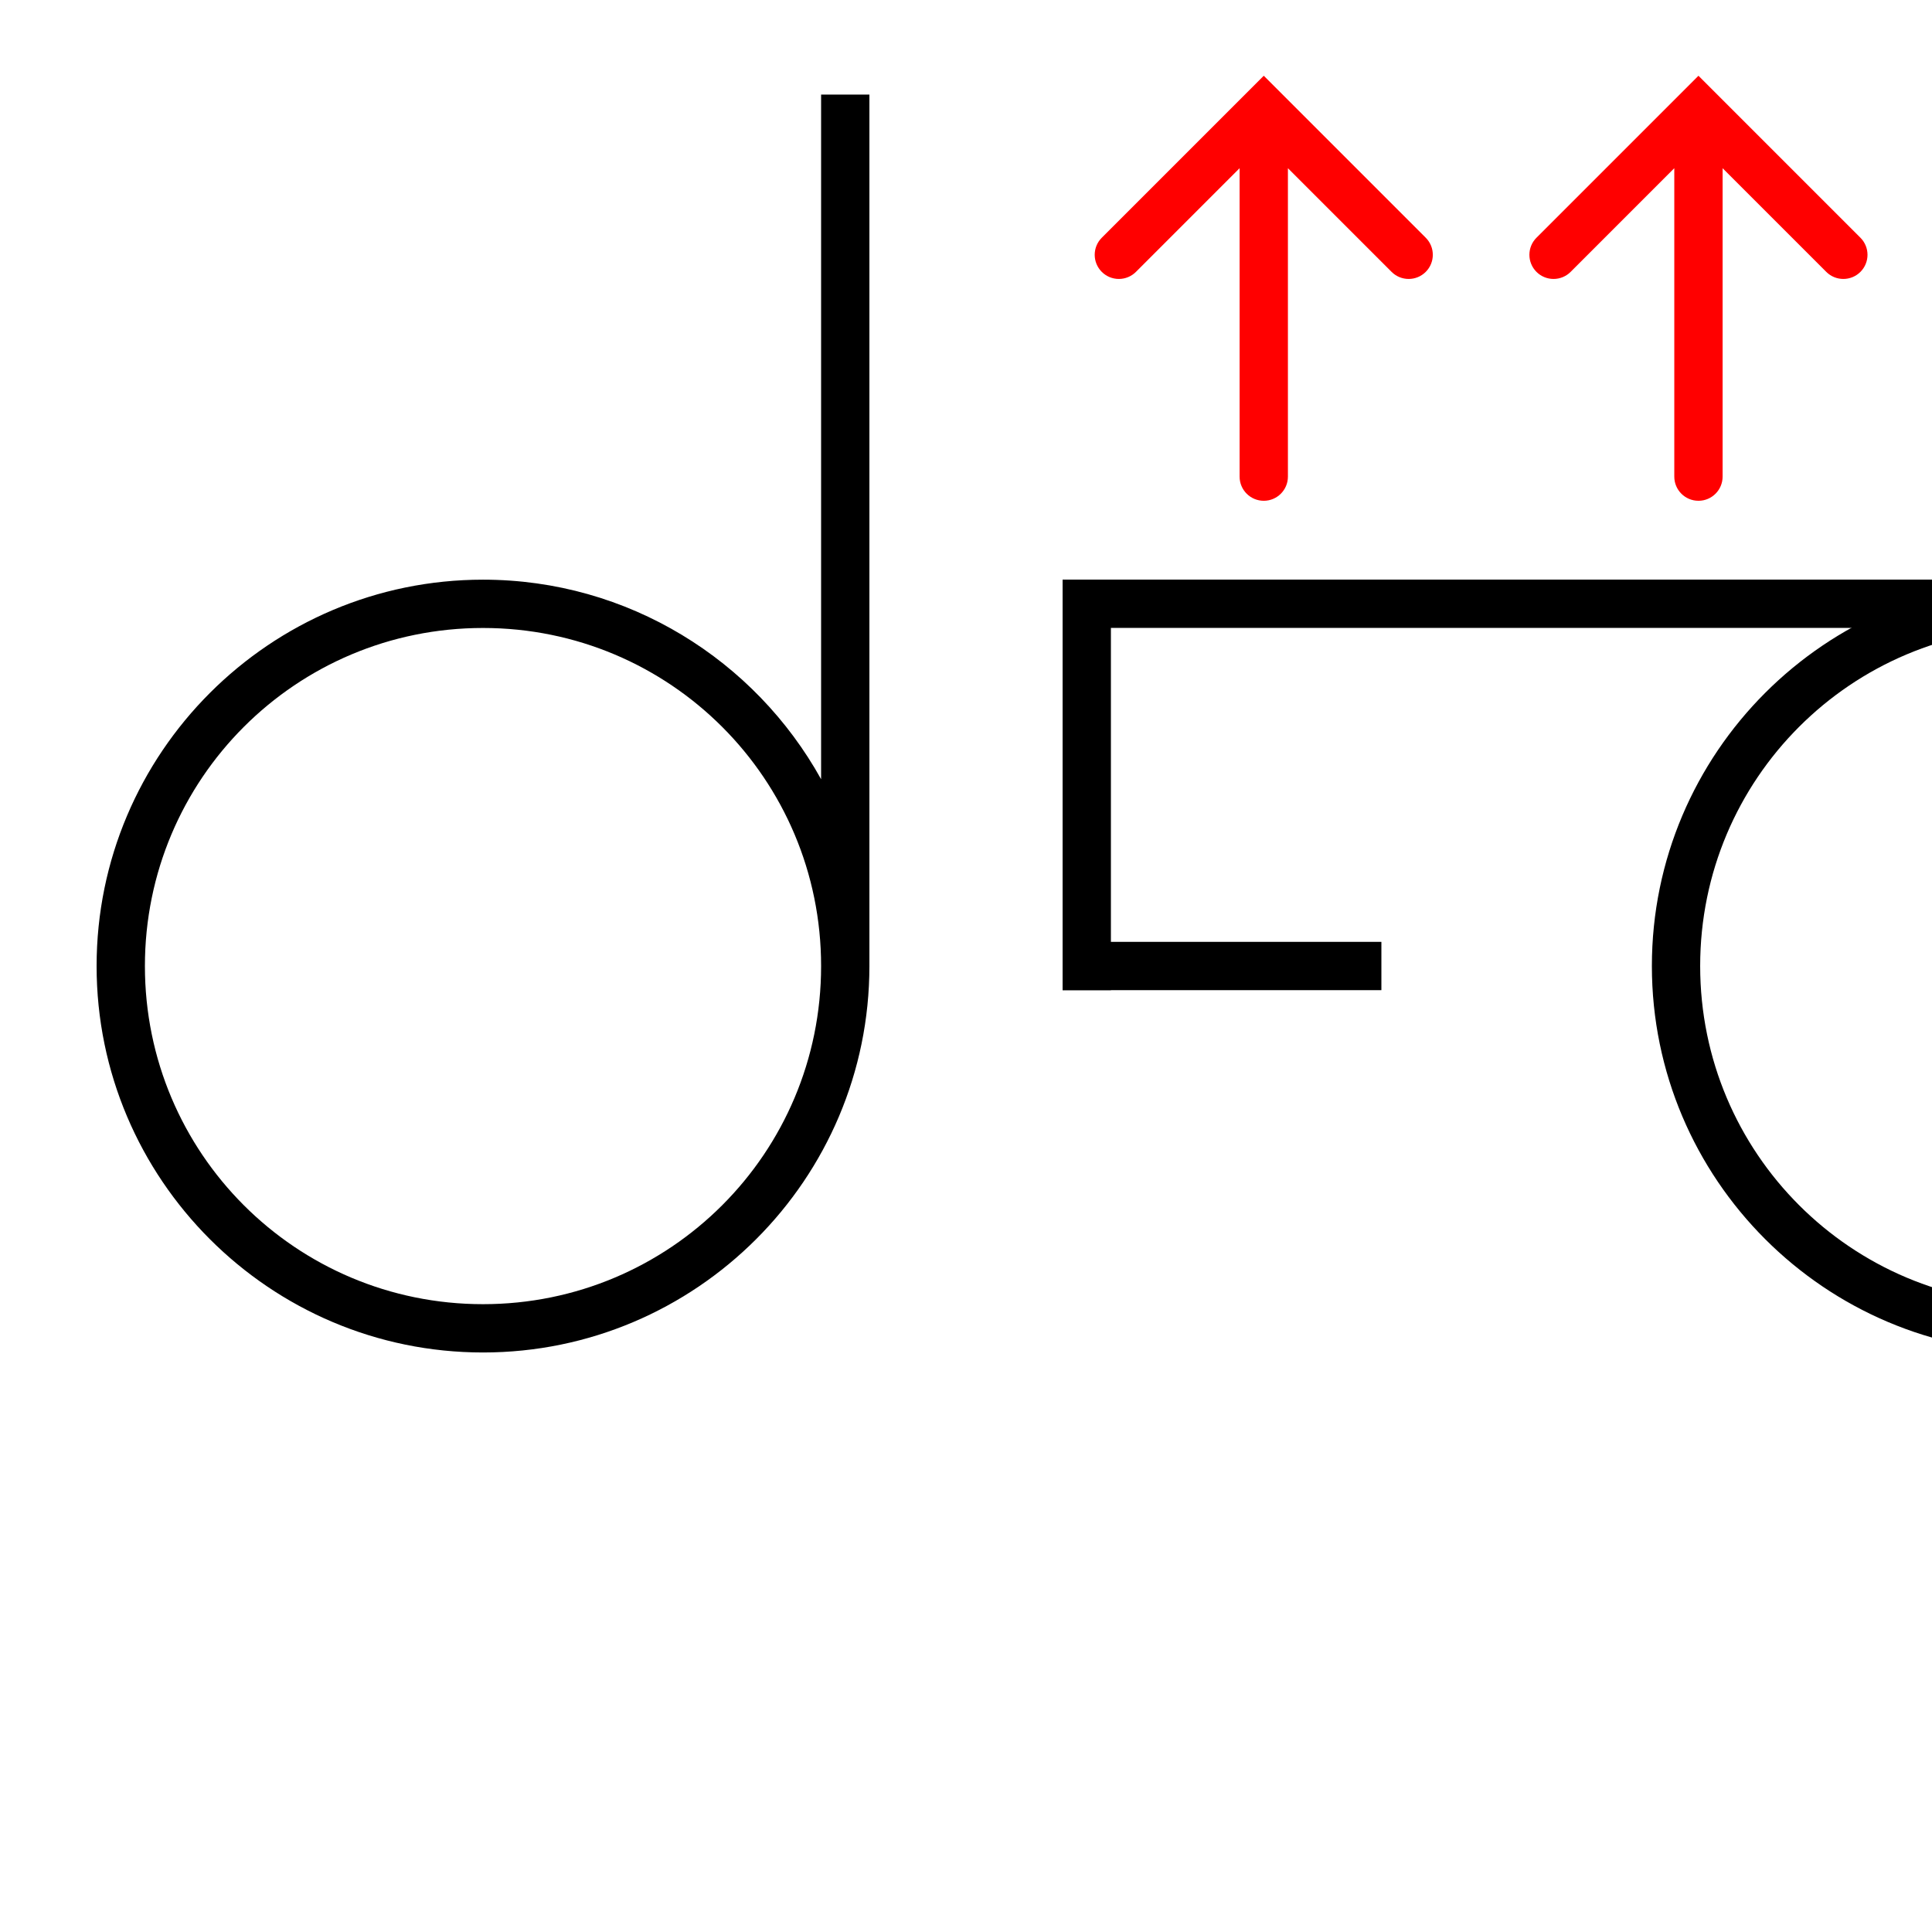 <?xml version="1.0" encoding="UTF-8" standalone="no"?>
<!-- Created with Inkscape (http://www.inkscape.org/) -->

<svg
   width="1000"
   height="1000"
   viewBox="0 0 264.583 264.583"
   version="1.1"
   id="svg22843"
   inkscape:version="1.3.2 (091e20e, 2023-11-25, custom)"
   sodipodi:docname="MÊS.svg"
   xml:space="preserve"
   xmlns:inkscape="http://www.inkscape.org/namespaces/inkscape"
   xmlns:sodipodi="http://sodipodi.sourceforge.net/DTD/sodipodi-0.dtd"
   xmlns="http://www.w3.org/2000/svg"
   xmlns:svg="http://www.w3.org/2000/svg"><sodipodi:namedview
     id="namedview22845"
     pagecolor="#ffffff"
     bordercolor="#000000"
     borderopacity="0.25"
     inkscape:showpageshadow="2"
     inkscape:pageopacity="0.0"
     inkscape:pagecheckerboard="0"
     inkscape:deskcolor="#d1d1d1"
     inkscape:document-units="px"
     showgrid="false"
     inkscape:zoom="0.5"
     inkscape:cx="516"
     inkscape:cy="507"
     inkscape:window-width="1920"
     inkscape:window-height="1001"
     inkscape:window-x="-9"
     inkscape:window-y="-9"
     inkscape:window-maximized="1"
     inkscape:current-layer="layer1"
     showguides="true"><sodipodi:guide
       position="0,52.917"
       orientation="0,1"
       id="guide713"
       inkscape:locked="false"
       inkscape:label=""
       inkscape:color="rgb(0,134,229)" /><sodipodi:guide
       position="83.816,79.366"
       orientation="0,-1"
       id="guide3782"
       inkscape:locked="false" /><sodipodi:guide
       position="13.229,33.337"
       orientation="-1,0"
       id="guide3784"
       inkscape:label=""
       inkscape:locked="false"
       inkscape:color="rgb(0,134,229)" /><sodipodi:guide
       position="119.062,132.283"
       orientation="-1,0"
       id="guide8230"
       inkscape:label=""
       inkscape:locked="false"
       inkscape:color="rgb(0,134,229)" /><sodipodi:guide
       position="132.292,132.283"
       orientation="-1,0"
       id="guide905"
       inkscape:label=""
       inkscape:locked="false"
       inkscape:color="rgb(0,134,229)" /><sodipodi:guide
       position="145.521,132.283"
       orientation="-1,0"
       id="guide1"
       inkscape:label=""
       inkscape:locked="false"
       inkscape:color="rgb(0,134,229)" /><sodipodi:guide
       position="226.22,132.291"
       orientation="1,0"
       id="guide3"
       inkscape:locked="false" /><sodipodi:guide
       position="189.178,132.283"
       orientation="-1,0"
       id="guide4"
       inkscape:label=""
       inkscape:locked="false"
       inkscape:color="rgb(0,134,229)" /><sodipodi:guide
       position="280.175,185.209"
       orientation="1,0"
       id="guide5"
       inkscape:locked="false" /><sodipodi:guide
       position="253.531,178.594"
       orientation="1,0"
       id="guide8"
       inkscape:locked="false" /><sodipodi:guide
       position="152.135,178.594"
       orientation="1,0"
       id="guide9"
       inkscape:locked="false" /><sodipodi:guide
       position="202.833,178.594"
       orientation="-1,0"
       id="guide10"
       inkscape:label=""
       inkscape:locked="false"
       inkscape:color="rgb(0,134,229)" /><sodipodi:guide
       position="332.052,132.291"
       orientation="1,0"
       id="guide11"
       inkscape:locked="false" /><sodipodi:guide
       position="345.281,132.291"
       orientation="-1,0"
       id="guide12"
       inkscape:label=""
       inkscape:locked="false"
       inkscape:color="rgb(0,134,229)" /></sodipodi:namedview><defs
     id="defs22840"><clipPath
       clipPathUnits="userSpaceOnUse"
       id="clipPath886"><path
         d="m 2757.611,360.384 h 337.392 v 337.392 h -337.392 z"
         clip-rule="evenodd"
         id="path884" /></clipPath><clipPath
       clipPathUnits="userSpaceOnUse"
       id="clipPath898"><path
         d="M 0,0 H 6000 V 3375 H 0 Z"
         clip-rule="evenodd"
         id="path896" /></clipPath><clipPath
       clipPathUnits="userSpaceOnUse"
       id="clipPath420"><path
         d="M 591.87,383.121 H 908.197 V 699.448 H 591.87 Z"
         clip-rule="evenodd"
         id="path418" /></clipPath><clipPath
       clipPathUnits="userSpaceOnUse"
       id="clipPath420-3"><path
         d="M 591.87,383.121 H 908.197 V 699.448 H 591.87 Z"
         clip-rule="evenodd"
         id="path418-2" /></clipPath><clipPath
       clipPathUnits="userSpaceOnUse"
       id="clipPath420-4"><path
         d="M 591.87,383.121 H 908.197 V 699.448 H 591.87 Z"
         clip-rule="evenodd"
         id="path418-3" /></clipPath></defs><g
     inkscape:label="Layer 1"
     inkscape:groupmode="layer"
     id="layer1"
     transform="translate(-130.136,-140.695)"><path
       id="rect1"
       style="fill:#000000;fill-opacity:1;fill-rule:evenodd;stroke:none;stroke-width:3.055"
       d="M 242.584 153.652 L 242.584 247.408 C 233.553 231.126 216.191 220.08 196.283 220.08 C 167.097 220.08 143.365 243.81 143.365 272.996 C 143.365 302.182 167.097 325.914 196.283 325.914 C 225.469 325.914 249.199 302.182 249.199 272.996 C 249.199 272.989 249.199 272.982 249.199 272.976 L 249.199 153.652 L 242.584 153.652 z M 196.283 226.695 C 221.894 226.695 242.584 247.385 242.584 272.996 C 242.584 298.607 221.894 319.299 196.283 319.299 C 170.672 319.299 149.981 298.607 149.981 272.996 C 149.981 247.385 170.672 226.695 196.283 226.695 z " /><path
       style="color:#000000;fill:#000000;fill-opacity:1;fill-rule:evenodd;-inkscape-stroke:none"
       d="m 409.273,220.07 c -29.186,0 -52.916,23.732 -52.916,52.918 0,29.186 23.73,52.916 52.916,52.916 29.186,0 52.916,-23.73 52.916,-52.916 0,-29.186 -23.73,-52.918 -52.916,-52.918 z m 0,6.615 c 25.611,0 46.303,20.692 46.303,46.303 0,25.611 -20.692,46.301 -46.303,46.301 -25.611,0 -46.303,-20.69 -46.303,-46.301 0,-25.611 20.692,-46.303 46.303,-46.303 z"
       id="path1" /><rect
       style="fill:#000000;fill-opacity:1;fill-rule:evenodd;stroke:none;stroke-width:3.245"
       id="rect1-6"
       width="6.615"
       height="134.654"
       x="220.07"
       y="-410.312"
       transform="rotate(90)" /><rect
       style="fill:#000000;fill-opacity:1;fill-rule:evenodd;stroke:none;stroke-width:2.097"
       id="rect2"
       width="6.615"
       height="56.225"
       x="-282.272"
       y="-276.295"
       transform="scale(-1)" /><rect
       style="fill:#000000;fill-opacity:1;fill-rule:evenodd;stroke:none;stroke-width:1.848"
       id="rect3"
       width="6.615"
       height="43.657"
       x="-276.295"
       y="275.657"
       transform="rotate(-90)" /><g
       id="path1-7"
       transform="matrix(1,0,0,-1,79.489,352.961)"><path
         id="path5"
         style="color:#000000;fill:#ff0000;stroke-linecap:round;-inkscape-stroke:none"
         d="m 223.717,143.685 c -1.828,-8.6e-4 -3.309,1.481 -3.309,3.308 v 42.239 L 206.211,175.033 c -0.62,-0.62 -1.461,-0.969 -2.338,-0.969 -0.878,-2.8e-4 -1.719,0.348 -2.34,0.969 -1.291,1.291 -1.291,3.384 0,4.676 l 22.184,22.184 22.182,-22.184 c 1.291,-1.291 1.291,-3.384 0,-4.676 -1.292,-1.292 -3.386,-1.292 -4.678,0 l -14.197,14.197 v -42.237 c 5.7e-4,-1.827 -1.48,-3.308 -3.307,-3.308 z"
         sodipodi:nodetypes="ccccsccccccccc" /><g
         id="g2" /></g><g
       id="g8"
       transform="matrix(1,0,0,-1,139.019,352.961)"><path
         style="color:#000000;fill:#ff0000;stroke-linecap:round;-inkscape-stroke:none"
         d="m 223.716,136.198 v 59.363"
         id="path6" /><path
         id="path7"
         style="color:#000000;fill:#ff0000;stroke-linecap:round;-inkscape-stroke:none"
         d="m 223.717,143.685 c -1.828,-8.6e-4 -3.309,1.481 -3.309,3.308 v 42.239 L 206.211,175.033 c -0.62,-0.62 -1.461,-0.969 -2.338,-0.969 -0.878,-2.8e-4 -1.719,0.348 -2.34,0.969 -1.291,1.291 -1.291,3.384 0,4.676 l 22.184,22.184 22.182,-22.184 c 1.291,-1.291 1.291,-3.384 0,-4.676 -1.292,-1.292 -3.386,-1.292 -4.678,0 l -14.197,14.197 v -42.237 c 5.7e-4,-1.827 -1.48,-3.308 -3.307,-3.308 z"
         sodipodi:nodetypes="ccccsccccccccc" /><g
         id="g7" /></g></g></svg>
